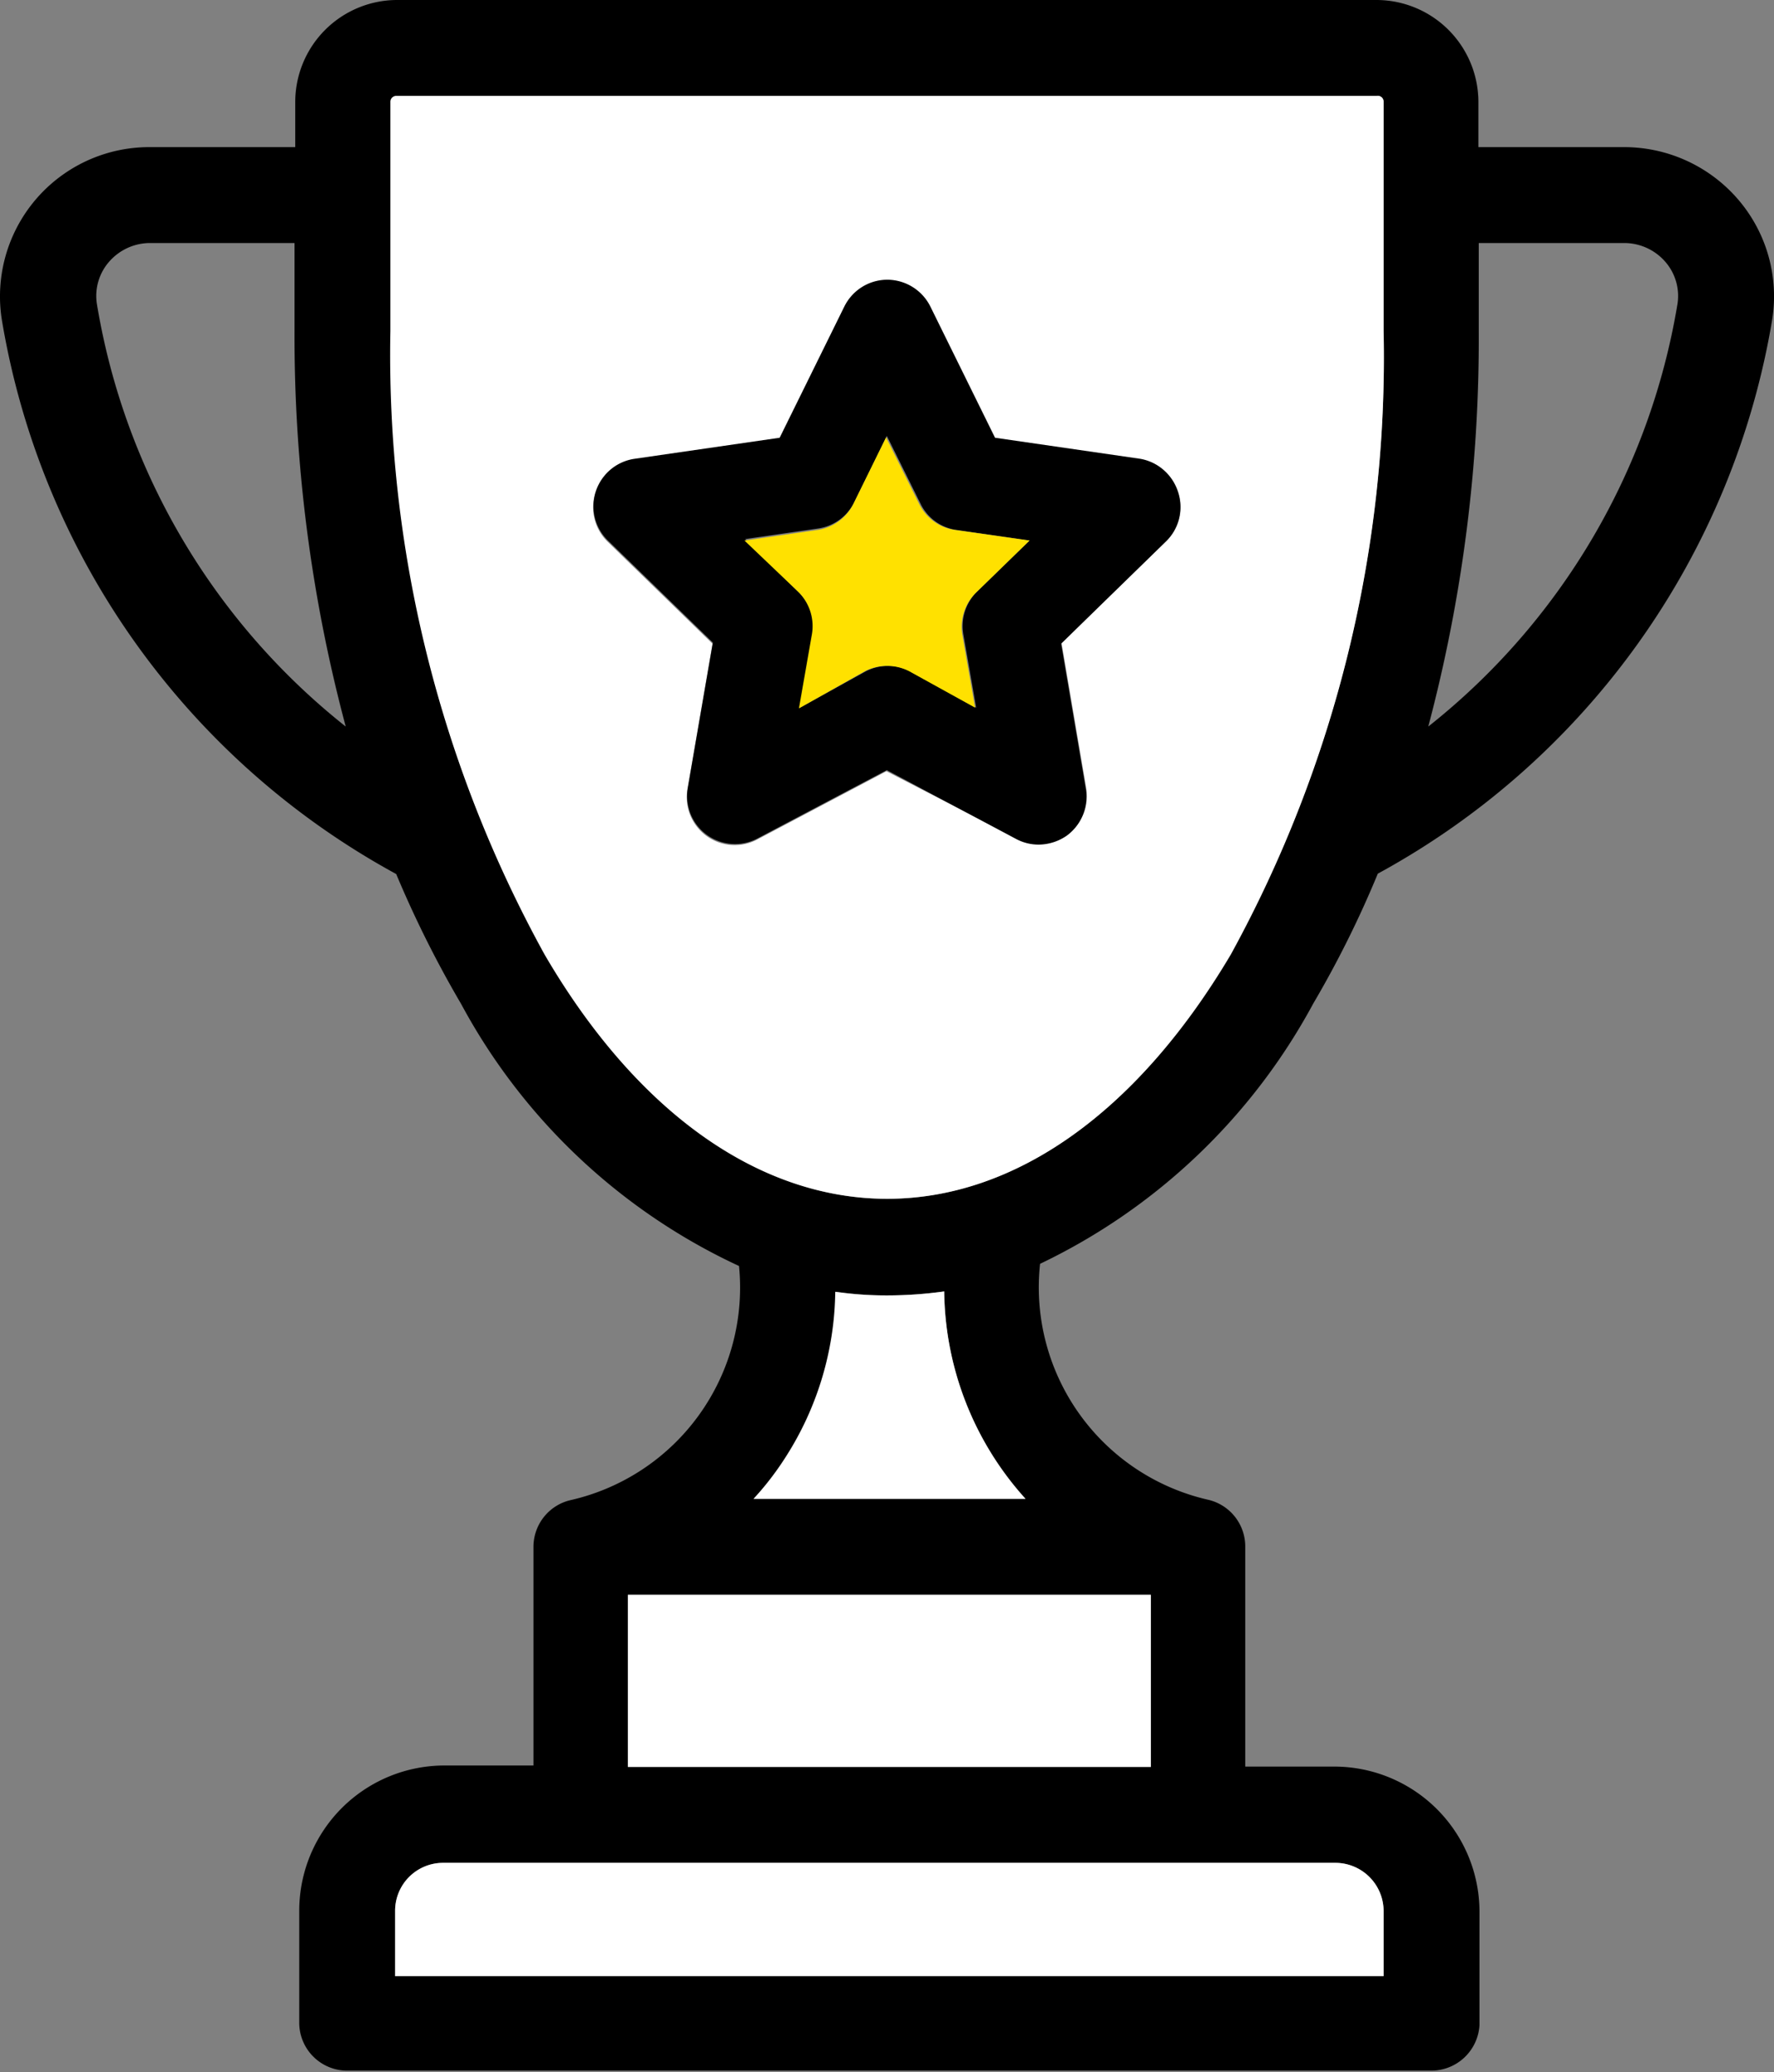 <svg xmlns="http://www.w3.org/2000/svg" viewBox="0 0 48.85 57.04"><rect x="0" y="0" width="48.85" height="57.04" fill="#808080" stroke="none"/><defs><style>.cls-1{fill:#fff;}.cls-2{fill:#ffe100;}</style></defs><title>colored-trophy</title><g id="Layer_2" data-name="Layer 2"><g id="ICON"><path d="M47.87,5.5a4.09,4.09,0,0,1,.93,3.3A21.36,21.36,0,0,1,37.94,24.05a28.42,28.42,0,0,1-1.78,3.58,16.74,16.74,0,0,1-7.52,7.16,6,6,0,0,0,4.65,6.5h0a1.32,1.32,0,0,1,1,1.28v6.06h2.45a4,4,0,0,1,4,4v3.12A1.33,1.33,0,0,1,39.42,57H9.56a1.32,1.32,0,0,1-1.32-1.32V52.6a4,4,0,0,1,4-4h2.45V42.58a1.32,1.32,0,0,1,1-1.28h0a6,6,0,0,0,4.66-6.45,16.64,16.64,0,0,1-7.65-7.21,29.88,29.88,0,0,1-1.79-3.58A21.37,21.37,0,0,1,.05,8.8,4.11,4.11,0,0,1,4.13,4.05h4V2.8A2.81,2.81,0,0,1,10.91,0h27a2.81,2.81,0,0,1,2.8,2.8V4.05h4A4.14,4.14,0,0,1,47.87,5.5ZM46.19,8.38a1.43,1.43,0,0,0-.33-1.17,1.5,1.5,0,0,0-1.14-.52h-4V9.11A41.63,41.63,0,0,1,39.33,20,18.74,18.74,0,0,0,46.19,8.38Zm-8.09,46V52.6a1.33,1.33,0,0,0-1.32-1.32H12.2a1.32,1.32,0,0,0-1.32,1.32v1.8Zm0-45.29V2.8a.16.16,0,0,0-.16-.16h-27a.16.16,0,0,0-.16.16V9.11A34.16,34.16,0,0,0,15,26.28C17.54,30.63,20.9,33,24.43,33s6.88-2.39,9.46-6.74A34.16,34.16,0,0,0,38.1,9.11ZM31.69,48.64V43.9H17.29v4.74ZM20.75,41.26h7.49A8.65,8.65,0,0,1,26,35.55a11.39,11.39,0,0,1-1.54.11,9.73,9.73,0,0,1-1.43-.1,8.61,8.61,0,0,1-1.36,4.54A8.3,8.3,0,0,1,20.75,41.26ZM9.52,20A41.63,41.63,0,0,1,8.11,9.11V6.69h-4A1.5,1.5,0,0,0,3,7.21a1.43,1.43,0,0,0-.33,1.17A18.74,18.74,0,0,0,9.52,20Z"/><path class="cls-1" d="M38.1,52.6v1.8H10.88V52.6a1.32,1.32,0,0,1,1.32-1.32H36.78A1.33,1.33,0,0,1,38.1,52.6Z"/><path class="cls-1" d="M38.1,2.8V9.11a34.16,34.16,0,0,1-4.21,17.17C31.31,30.63,27.94,33,24.43,33S17.54,30.63,15,26.28A34.16,34.16,0,0,1,10.75,9.11V2.8a.16.16,0,0,1,.16-.16h27A.16.16,0,0,1,38.1,2.8Zm-6,12.11a1.31,1.31,0,0,0-.73-2.25l-4-.58L25.61,8.47a1.33,1.33,0,0,0-1.19-.74,1.32,1.32,0,0,0-1.18.74l-1.78,3.61-4,.58a1.32,1.32,0,0,0-.73,2.25l2.89,2.81-.69,4a1.32,1.32,0,0,0,1.92,1.39l3.56-1.88L28,23.08a1.31,1.31,0,0,0,.61.15,1.37,1.37,0,0,0,.78-.25,1.33,1.33,0,0,0,.52-1.29l-.68-4Z"/><path d="M32.44,13.55a1.32,1.32,0,0,1-.34,1.36l-2.88,2.81.68,4A1.33,1.33,0,0,1,29.38,23a1.37,1.37,0,0,1-.78.25,1.31,1.31,0,0,1-.61-.15L24.42,21.2l-3.56,1.88a1.32,1.32,0,0,1-1.92-1.39l.69-4-2.89-2.81a1.32,1.32,0,0,1,.73-2.25l4-.58,1.78-3.61a1.32,1.32,0,0,1,1.18-.74,1.33,1.33,0,0,1,1.19.74l1.78,3.61,4,.58A1.33,1.33,0,0,1,32.44,13.55Zm-5.56,2.76,1.47-1.43-2-.29a1.3,1.3,0,0,1-1-.72L24.42,12l-.9,1.83a1.32,1.32,0,0,1-1,.72l-2,.29L22,16.31a1.33,1.33,0,0,1,.38,1.17l-.35,2,1.81-1a1.34,1.34,0,0,1,1.23,0l1.81,1-.35-2A1.33,1.33,0,0,1,26.88,16.31Z"/><rect class="cls-1" x="17.29" y="43.9" width="14.4" height="4.74"/><path class="cls-2" d="M28.35,14.88l-1.47,1.43a1.33,1.33,0,0,0-.38,1.17l.35,2-1.81-1a1.34,1.34,0,0,0-1.23,0L22,19.5l.35-2A1.33,1.33,0,0,0,22,16.31L20.5,14.88l2-.29a1.32,1.32,0,0,0,1-.72l.9-1.83.91,1.83a1.3,1.3,0,0,0,1,.72Z"/><path class="cls-1" d="M28.24,41.26H20.75a8.3,8.3,0,0,0,.89-1.16A8.61,8.61,0,0,0,23,35.56a9.73,9.73,0,0,0,1.43.1A11.39,11.39,0,0,0,26,35.55,8.65,8.65,0,0,0,28.24,41.26Z"/></g></g></svg>